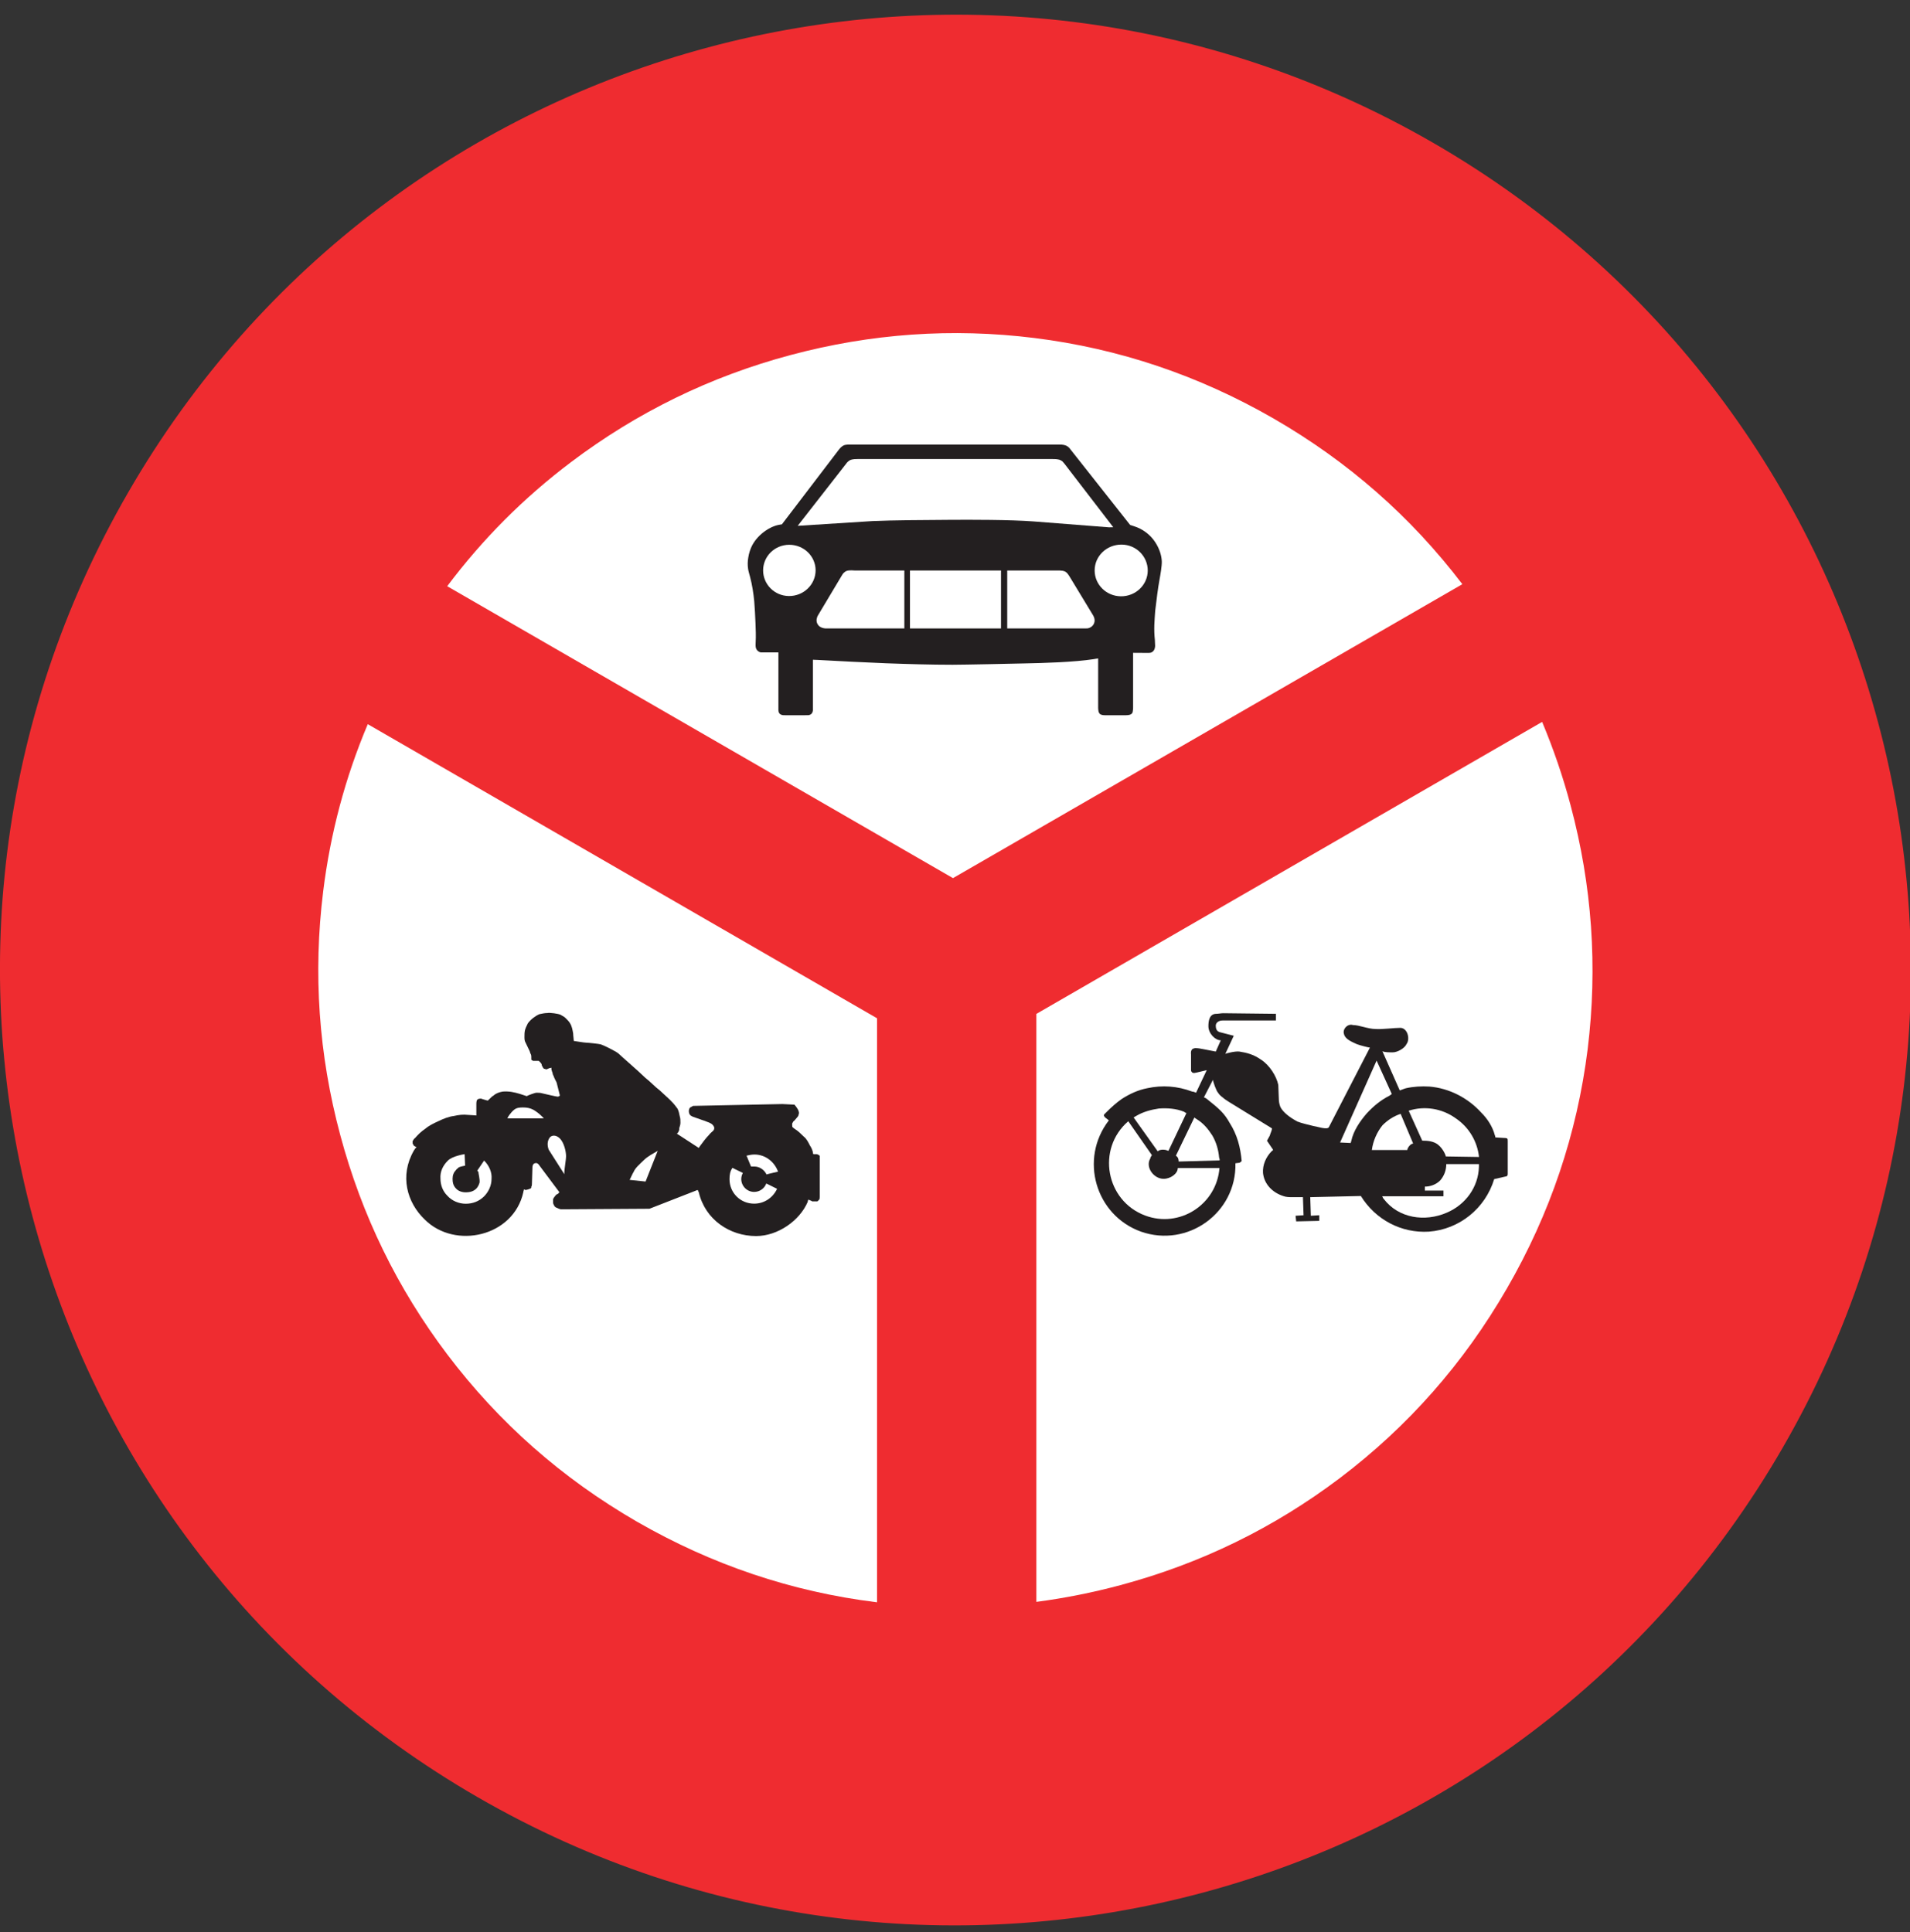 <?xml version="1.0" encoding="UTF-8"?>
<svg xmlns="http://www.w3.org/2000/svg" xmlns:xlink="http://www.w3.org/1999/xlink" width="85pt" height="86pt" viewBox="0 0 85 86" version="1.1">
<rect x="0" y="0" width="85" height="86" fill="#333333" stroke="none"/>
<g id="surface1">
<path style=" stroke:none;fill-rule:nonzero;fill:rgb(93.527%,17.273%,18.883%);fill-opacity:1;" d="M 63.777 6.355 C 84.109 18.094 91.078 44.094 79.336 64.43 C 67.598 84.762 41.594 91.73 21.262 79.988 C 0.93 68.25 -6.039 42.25 5.703 21.918 C 17.441 1.582 43.441 -5.383 63.777 6.355 "/>
<path style=" stroke:none;fill-rule:nonzero;fill:rgb(100%,100%,100%);fill-opacity:1;" d="M 19.902 26.09 L 42.41 39.082 L 65.078 26 C 62.793 22.996 59.996 20.543 56.688 18.633 C 53.355 16.711 49.801 15.512 46.031 15.043 C 42.379 14.59 38.762 14.844 35.184 15.801 C 31.602 16.758 28.348 18.352 25.414 20.566 C 23.305 22.156 21.473 23.996 19.902 26.09 "/>
<path style=" stroke:none;fill-rule:nonzero;fill:rgb(100%,100%,100%);fill-opacity:1;" d="M 39.031 71.312 L 39.031 45.32 L 16.367 32.23 C 15.363 34.605 14.703 37.086 14.383 39.668 C 13.93 43.316 14.18 46.93 15.141 50.512 C 16.098 54.09 17.688 57.348 19.906 60.281 C 22.199 63.316 25.012 65.797 28.344 67.723 C 31.684 69.645 35.234 70.844 39.008 71.309 C 39.016 71.309 39.027 71.312 39.031 71.312 "/>
<path style=" stroke:none;fill-rule:nonzero;fill:rgb(100%,100%,100%);fill-opacity:1;" d="M 68.629 32.129 L 46.121 45.125 L 46.121 71.293 C 47.367 71.129 48.613 70.883 49.852 70.551 C 53.43 69.594 56.688 68.004 59.625 65.785 C 62.656 63.492 65.137 60.68 67.062 57.344 C 68.988 54.012 70.184 50.461 70.656 46.688 C 71.105 43.031 70.852 39.418 69.895 35.84 C 69.555 34.559 69.129 33.324 68.629 32.129 "/>
<path style=" stroke:none;fill-rule:nonzero;fill:rgb(13.73%,12.16%,12.549%);fill-opacity:1;" d="M 28.902 53.797 L 25.152 53.82 C 25.074 53.82 25 53.82 24.949 53.82 C 24.895 53.797 24.844 53.797 24.82 53.77 C 24.742 53.746 24.695 53.719 24.668 53.668 C 24.641 53.617 24.613 53.57 24.613 53.52 C 24.613 53.469 24.613 53.418 24.613 53.367 C 24.641 53.316 24.668 53.266 24.719 53.215 C 24.719 53.191 24.793 53.141 24.82 53.141 C 24.844 53.113 24.871 53.086 24.895 53.062 L 24.004 51.871 C 24.004 51.871 23.926 51.723 23.801 51.773 C 23.695 51.797 23.695 51.949 23.695 51.949 L 23.672 52.684 C 23.672 52.711 23.672 52.785 23.645 52.809 C 23.645 52.836 23.645 52.887 23.621 52.887 C 23.594 52.91 23.441 52.961 23.391 52.961 C 23.363 52.961 23.34 52.934 23.316 52.934 C 23.316 52.984 23.289 53.012 23.289 53.062 C 22.852 55.039 20.25 55.621 18.902 54.277 C 18.109 53.52 17.777 52.328 18.414 51.215 C 18.441 51.164 18.488 51.09 18.539 51.062 L 18.414 50.988 C 18.414 50.965 18.363 50.91 18.363 50.887 C 18.363 50.863 18.363 50.836 18.363 50.785 C 18.391 50.758 18.414 50.68 18.465 50.656 C 18.594 50.508 18.746 50.355 18.902 50.254 C 19.078 50.102 19.281 50.004 19.512 49.898 C 19.719 49.797 19.969 49.695 20.199 49.668 C 20.406 49.621 20.609 49.594 20.836 49.621 C 20.918 49.621 21.172 49.645 21.199 49.645 L 21.199 49.113 C 21.199 49.086 21.199 48.984 21.246 48.938 C 21.297 48.887 21.426 48.887 21.449 48.91 C 21.527 48.938 21.707 48.984 21.707 48.984 C 21.73 48.961 21.785 48.91 21.809 48.887 C 21.859 48.836 21.91 48.785 21.961 48.762 C 22.066 48.66 22.215 48.609 22.371 48.582 C 22.652 48.559 22.879 48.609 23.133 48.684 L 23.441 48.785 C 23.465 48.762 23.801 48.633 23.875 48.633 C 23.953 48.633 24.051 48.633 24.133 48.66 C 24.23 48.684 24.77 48.809 24.82 48.809 C 24.844 48.809 24.895 48.785 24.918 48.762 L 24.77 48.176 C 24.742 48.125 24.641 47.926 24.641 47.898 C 24.613 47.848 24.59 47.797 24.59 47.746 C 24.562 47.699 24.562 47.648 24.539 47.594 C 24.539 47.566 24.539 47.543 24.539 47.52 C 24.512 47.52 24.465 47.543 24.438 47.543 C 24.387 47.566 24.332 47.594 24.309 47.594 C 24.281 47.594 24.258 47.566 24.207 47.566 C 24.184 47.543 24.156 47.52 24.156 47.492 C 24.133 47.469 24.105 47.418 24.105 47.367 C 24.082 47.34 24.082 47.316 24.051 47.289 C 24.027 47.266 24.004 47.238 23.977 47.215 C 23.977 47.215 23.953 47.215 23.926 47.215 C 23.902 47.215 23.875 47.215 23.875 47.215 L 23.773 47.215 C 23.746 47.215 23.723 47.215 23.723 47.215 C 23.695 47.191 23.672 47.191 23.645 47.164 C 23.645 47.141 23.645 47.09 23.645 47.062 C 23.645 47.016 23.645 46.965 23.621 46.914 C 23.594 46.887 23.594 46.832 23.57 46.781 L 23.391 46.406 C 23.34 46.328 23.34 46.227 23.34 46.152 C 23.34 46.047 23.34 45.949 23.363 45.848 C 23.391 45.746 23.441 45.645 23.492 45.543 C 23.621 45.367 23.824 45.215 24.004 45.137 C 24.133 45.113 24.23 45.086 24.359 45.086 C 24.465 45.062 24.844 45.113 24.949 45.164 C 25.023 45.215 25.102 45.238 25.176 45.316 C 25.254 45.395 25.305 45.445 25.355 45.52 C 25.457 45.672 25.48 45.848 25.508 46 C 25.508 46.102 25.535 46.254 25.535 46.328 C 25.559 46.328 25.992 46.406 26.094 46.406 C 26.172 46.406 26.656 46.457 26.734 46.48 C 26.836 46.508 27.398 46.781 27.523 46.887 C 27.703 47.062 28.391 47.648 28.723 47.973 C 28.926 48.125 29.156 48.379 29.363 48.531 C 29.438 48.609 29.844 48.961 29.922 49.062 C 30 49.137 30.074 49.242 30.152 49.344 C 30.203 49.445 30.23 49.57 30.254 49.695 C 30.281 49.773 30.281 49.871 30.281 49.973 C 30.281 50.051 30.254 50.129 30.23 50.203 C 30.23 50.328 30.203 50.379 30.125 50.457 L 31.098 51.09 L 31.148 51.012 C 31.273 50.836 31.43 50.633 31.555 50.508 C 31.582 50.457 31.711 50.355 31.734 50.328 C 31.762 50.305 31.785 50.254 31.785 50.227 C 31.785 50.176 31.785 50.152 31.762 50.129 C 31.711 50.027 31.605 49.973 31.453 49.922 C 31.402 49.898 31.324 49.871 31.25 49.848 L 30.816 49.695 C 30.793 49.668 30.738 49.668 30.711 49.621 C 30.637 49.543 30.637 49.367 30.711 49.293 C 30.766 49.27 30.793 49.242 30.844 49.219 L 34.82 49.137 L 35.355 49.164 C 35.406 49.219 35.535 49.395 35.535 49.445 C 35.562 49.492 35.562 49.57 35.535 49.621 C 35.535 49.668 35.484 49.719 35.461 49.746 L 35.355 49.871 C 35.305 49.898 35.281 49.949 35.254 50.004 C 35.254 50.027 35.254 50.051 35.254 50.078 C 35.254 50.129 35.254 50.152 35.281 50.176 C 35.305 50.203 35.355 50.227 35.383 50.254 C 35.512 50.328 35.66 50.48 35.766 50.582 C 35.895 50.68 35.969 50.836 36.047 50.988 C 36.098 51.062 36.148 51.164 36.172 51.266 C 36.172 51.289 36.172 51.34 36.199 51.367 C 36.223 51.367 36.305 51.367 36.305 51.367 C 36.352 51.367 36.379 51.367 36.402 51.391 C 36.43 51.391 36.453 51.414 36.48 51.441 C 36.48 51.469 36.48 51.57 36.48 51.57 L 36.48 53.266 C 36.48 53.293 36.48 53.367 36.453 53.395 C 36.43 53.418 36.402 53.445 36.379 53.469 C 36.352 53.469 36.305 53.469 36.25 53.469 C 36.223 53.469 36.172 53.469 36.148 53.469 C 36.098 53.445 36.074 53.418 36.023 53.418 C 36.023 53.395 35.992 53.395 35.969 53.395 C 35.969 53.418 35.945 53.445 35.945 53.492 C 35.586 54.328 34.617 55.012 33.648 55.012 C 32.473 55.012 31.379 54.277 31.098 53.062 C 31.074 53.035 31.074 52.984 31.043 52.961 L 28.902 53.797 "/>
<path style=" stroke:none;fill-rule:nonzero;fill:rgb(13.73%,12.16%,12.549%);fill-opacity:1;" d="M 60.562 53.23 L 58.309 53.281 L 58.336 54.109 L 58.711 54.086 L 58.711 54.336 L 57.684 54.359 L 57.656 54.109 L 58.012 54.086 L 57.984 53.281 L 57.531 53.281 C 57.387 53.281 57.234 53.281 57.105 53.23 C 56.633 53.078 56.258 52.707 56.207 52.203 C 56.184 51.848 56.336 51.5 56.582 51.246 C 56.605 51.223 56.656 51.195 56.656 51.172 L 56.383 50.77 L 56.508 50.543 C 56.531 50.445 56.605 50.32 56.605 50.219 L 54.68 49.035 C 54.605 48.984 54.48 48.91 54.406 48.836 C 54.328 48.785 54.254 48.711 54.207 48.633 C 54.129 48.559 53.98 48.133 53.98 48.059 L 53.578 48.836 L 53.68 48.887 C 54.277 49.363 54.48 49.539 54.73 49.988 C 55.055 50.496 55.207 51.07 55.258 51.676 C 55.258 51.676 55.18 51.75 55.156 51.75 L 54.98 51.773 C 55.031 53.984 52.852 55.543 50.777 54.816 C 48.746 54.086 48.023 51.574 49.348 49.863 L 49.223 49.766 C 49.148 49.715 49.098 49.637 49.148 49.59 L 49.25 49.488 C 49.422 49.312 49.699 49.062 49.922 48.91 C 50.273 48.684 50.648 48.512 51.047 48.434 C 51.727 48.285 52.402 48.336 53.055 48.582 C 53.105 48.582 53.176 48.609 53.227 48.633 L 53.703 47.629 C 53.68 47.629 53.203 47.754 53.152 47.754 C 53.129 47.754 53.078 47.754 53.055 47.73 C 53.027 47.703 53.004 47.68 53.004 47.629 L 53.004 46.879 L 53.004 46.926 C 53.004 46.926 52.977 46.777 53.055 46.699 C 53.078 46.676 53.152 46.648 53.203 46.648 C 53.328 46.648 53.453 46.676 53.578 46.699 L 54.105 46.801 L 54.328 46.301 C 54.082 46.301 53.777 46 53.777 45.672 C 53.777 45.418 53.828 45.121 54.129 45.121 C 54.207 45.121 54.352 45.094 54.43 45.094 L 56.781 45.121 L 56.781 45.418 L 54.406 45.418 C 54.23 45.418 54.105 45.52 54.105 45.645 C 54.105 45.871 54.207 45.922 54.328 45.949 L 54.906 46.098 L 54.531 46.902 C 54.582 46.879 54.957 46.777 55.156 46.801 C 55.48 46.852 55.781 46.926 56.105 47.152 C 56.508 47.406 56.809 47.906 56.887 48.285 L 56.91 48.887 C 56.91 49.012 56.93 49.137 56.98 49.266 C 57.105 49.516 57.41 49.738 57.734 49.914 C 57.91 49.988 58.262 50.066 58.461 50.117 C 58.633 50.141 59.062 50.293 59.137 50.168 L 60.965 46.625 C 60.914 46.625 60.512 46.523 60.387 46.473 C 60.164 46.371 59.859 46.25 59.812 46.023 C 59.734 45.82 59.961 45.543 60.211 45.621 C 60.488 45.621 60.887 45.797 61.215 45.797 C 61.488 45.82 62.039 45.746 62.316 45.746 C 62.641 45.746 62.766 46.25 62.59 46.473 C 62.539 46.598 62.316 46.777 62.066 46.828 C 61.914 46.852 61.539 46.828 61.516 46.777 L 62.293 48.531 C 62.363 48.512 62.465 48.461 62.566 48.434 C 62.891 48.359 63.27 48.336 63.617 48.359 C 64.496 48.434 65.32 48.859 65.918 49.516 C 66.195 49.789 66.422 50.141 66.523 50.52 C 66.547 50.57 66.547 50.621 66.547 50.621 L 66.922 50.645 C 66.945 50.645 67.047 50.645 67.074 50.672 C 67.098 50.691 67.098 50.742 67.098 50.793 L 67.098 52.227 C 67.098 52.277 67.098 52.328 67.047 52.352 L 66.496 52.477 C 66.098 53.785 64.945 54.715 63.59 54.816 C 62.363 54.891 61.215 54.285 60.562 53.23 "/>
<path style=" stroke:none;fill-rule:nonzero;fill:rgb(13.73%,12.16%,12.549%);fill-opacity:1;" d="M 50.426 29.055 L 50.426 31.473 C 50.426 31.512 50.426 31.559 50.418 31.602 C 50.414 31.645 50.406 31.707 50.383 31.742 C 50.352 31.781 50.305 31.805 50.262 31.816 C 50.215 31.828 50.16 31.832 50.113 31.832 L 49.164 31.832 C 49.129 31.832 49.082 31.828 49.043 31.82 C 49 31.809 48.953 31.789 48.93 31.754 C 48.906 31.727 48.895 31.691 48.887 31.66 C 48.879 31.609 48.871 31.559 48.871 31.512 L 48.871 29.305 C 48.82 29.309 48.723 29.328 48.672 29.336 C 47.824 29.469 46.422 29.512 45.566 29.527 C 45.066 29.539 42.891 29.586 42.387 29.586 C 41.422 29.586 40.395 29.555 39.43 29.52 C 38.527 29.484 37.285 29.422 36.383 29.371 L 36.176 29.363 L 36.176 31.609 C 36.172 31.664 36.152 31.723 36.117 31.762 C 36.086 31.797 36.043 31.816 36 31.828 C 35.984 31.832 35.848 31.832 35.832 31.832 L 34.941 31.832 C 34.926 31.832 34.844 31.832 34.832 31.828 C 34.781 31.82 34.727 31.797 34.691 31.758 C 34.656 31.719 34.645 31.656 34.641 31.605 C 34.641 31.594 34.641 31.477 34.641 31.461 L 34.641 29.035 L 34 29.035 C 33.977 29.035 33.871 29.039 33.852 29.035 C 33.797 29.023 33.75 28.996 33.711 28.957 C 33.676 28.922 33.648 28.875 33.637 28.824 C 33.621 28.766 33.625 28.648 33.629 28.582 C 33.645 28.336 33.633 27.973 33.621 27.723 C 33.609 27.441 33.59 27.043 33.566 26.766 C 33.531 26.398 33.473 26.027 33.379 25.672 C 33.359 25.598 33.301 25.398 33.293 25.324 C 33.266 25.152 33.27 24.977 33.301 24.809 C 33.332 24.621 33.387 24.438 33.473 24.273 C 33.613 24.008 33.824 23.789 34.074 23.617 C 34.246 23.496 34.453 23.398 34.66 23.359 C 34.699 23.348 34.754 23.344 34.797 23.336 L 37.324 20.023 C 37.352 19.984 37.383 19.953 37.414 19.918 C 37.449 19.883 37.496 19.848 37.543 19.824 C 37.602 19.797 37.68 19.789 37.746 19.785 C 37.773 19.785 37.867 19.785 37.895 19.785 L 47.094 19.785 C 47.141 19.785 47.203 19.785 47.25 19.789 C 47.309 19.793 47.379 19.805 47.434 19.828 C 47.492 19.852 47.539 19.887 47.582 19.93 C 47.59 19.938 47.68 20.051 47.684 20.059 L 50.293 23.363 C 50.348 23.379 50.422 23.402 50.473 23.422 C 50.652 23.48 50.82 23.562 50.969 23.672 C 51.176 23.82 51.348 24.012 51.473 24.234 C 51.605 24.465 51.691 24.723 51.703 24.98 C 51.711 25.184 51.641 25.582 51.605 25.777 C 51.566 25.992 51.527 26.238 51.5 26.457 C 51.469 26.691 51.438 26.941 51.41 27.18 C 51.395 27.387 51.379 27.602 51.371 27.809 C 51.363 28.035 51.371 28.262 51.395 28.484 C 51.398 28.551 51.406 28.68 51.406 28.75 C 51.402 28.816 51.387 28.895 51.344 28.953 C 51.309 29 51.262 29.035 51.203 29.051 C 51.176 29.059 51.09 29.059 51.062 29.059 L 50.426 29.055 "/>
<path style=" stroke:none;fill-rule:nonzero;fill:rgb(100%,100%,100%);fill-opacity:1;" d="M 35.117 24.246 C 35.762 24.242 36.293 24.746 36.297 25.379 C 36.297 26.02 35.758 26.535 35.105 26.527 C 34.465 26.52 33.957 26.004 33.961 25.379 C 33.965 24.754 34.48 24.25 35.117 24.246 "/>
<path style=" stroke:none;fill-rule:nonzero;fill:rgb(100%,100%,100%);fill-opacity:1;" d="M 40.246 25.391 L 40.246 27.969 L 36.867 27.969 C 36.852 27.969 36.754 27.969 36.734 27.969 C 36.621 27.961 36.504 27.922 36.43 27.84 C 36.359 27.766 36.332 27.668 36.34 27.57 C 36.352 27.508 36.367 27.449 36.398 27.395 L 37.461 25.617 C 37.48 25.586 37.512 25.535 37.535 25.508 C 37.578 25.465 37.629 25.426 37.688 25.406 C 37.742 25.387 37.832 25.383 37.895 25.383 L 38.043 25.391 L 40.246 25.391 "/>
<path style=" stroke:none;fill-rule:nonzero;fill:rgb(100%,100%,100%);fill-opacity:1;" d="M 40.496 25.391 L 44.547 25.391 L 44.547 27.969 L 40.496 27.969 L 40.496 25.391 "/>
<path style=" stroke:none;fill-rule:nonzero;fill:rgb(100%,100%,100%);fill-opacity:1;" d="M 44.824 25.391 L 46.973 25.391 C 47.027 25.391 47.113 25.391 47.164 25.391 C 47.234 25.395 47.328 25.402 47.391 25.434 C 47.441 25.457 47.488 25.5 47.523 25.547 C 47.539 25.566 47.578 25.633 47.594 25.652 L 48.641 27.379 C 48.664 27.418 48.688 27.465 48.699 27.512 C 48.727 27.605 48.715 27.707 48.664 27.793 C 48.609 27.883 48.52 27.941 48.41 27.965 C 48.391 27.969 48.227 27.969 48.203 27.969 L 44.824 27.969 L 44.824 25.391 "/>
<path style=" stroke:none;fill-rule:nonzero;fill:rgb(100%,100%,100%);fill-opacity:1;" d="M 49.918 24.238 C 50.562 24.242 51.078 24.762 51.078 25.395 C 51.074 26.035 50.535 26.547 49.879 26.539 C 49.238 26.531 48.719 26.027 48.715 25.395 C 48.711 24.746 49.258 24.23 49.918 24.238 "/>
<path style=" stroke:none;fill-rule:nonzero;fill:rgb(100%,100%,100%);fill-opacity:1;" d="M 49.543 23.465 C 49.492 23.465 49.406 23.469 49.355 23.469 L 46 23.207 C 44.961 23.129 43.223 23.129 42.18 23.137 C 41.312 23.141 39.695 23.152 38.828 23.191 L 35.684 23.391 C 35.621 23.395 35.559 23.398 35.5 23.402 L 37.66 20.633 C 37.676 20.609 37.703 20.574 37.727 20.555 C 37.766 20.516 37.812 20.484 37.863 20.465 C 37.914 20.449 37.977 20.438 38.031 20.434 C 38.078 20.43 38.129 20.43 38.176 20.43 L 46.836 20.43 C 46.883 20.43 46.941 20.43 46.988 20.434 C 47.039 20.438 47.098 20.449 47.148 20.461 C 47.195 20.477 47.238 20.504 47.277 20.531 C 47.305 20.559 47.34 20.602 47.367 20.633 L 49.543 23.465 "/>
<path style=" stroke:none;fill-rule:nonzero;fill:rgb(100%,100%,100%);fill-opacity:1;" d="M 54.27 51.984 L 52.414 51.984 C 52.414 52.238 52.09 52.465 51.785 52.465 C 51.336 52.465 50.961 51.938 51.191 51.559 C 51.191 51.512 51.234 51.461 51.262 51.41 L 50.211 49.902 C 48.785 51.133 49.211 53.445 50.961 54.098 C 52.488 54.672 54.141 53.617 54.27 51.984 "/>
<path style=" stroke:none;fill-rule:nonzero;fill:rgb(100%,100%,100%);fill-opacity:1;" d="M 52.328 51.441 L 53.152 49.734 C 53.176 49.762 53.227 49.785 53.254 49.809 C 53.555 49.988 53.777 50.262 53.953 50.539 C 54.129 50.84 54.227 51.191 54.254 51.52 C 54.277 51.566 54.277 51.617 54.277 51.645 L 52.453 51.695 C 52.453 51.668 52.453 51.617 52.426 51.543 C 52.402 51.492 52.352 51.441 52.328 51.441 "/>
<path style=" stroke:none;fill-rule:nonzero;fill:rgb(100%,100%,100%);fill-opacity:1;" d="M 51.523 51.242 L 50.449 49.734 C 50.496 49.711 50.523 49.684 50.574 49.66 C 50.871 49.484 51.227 49.387 51.574 49.336 C 51.949 49.309 52.348 49.336 52.703 49.484 C 52.727 49.512 52.777 49.535 52.801 49.535 L 52 51.219 C 51.973 51.219 51.898 51.168 51.777 51.168 C 51.699 51.168 51.598 51.168 51.523 51.242 "/>
<path style=" stroke:none;fill-rule:nonzero;fill:rgb(100%,100%,100%);fill-opacity:1;" d="M 59.637 50.848 L 61.262 47.203 L 61.938 48.688 C 61.914 48.715 61.863 48.738 61.84 48.762 C 61.438 48.965 61.109 49.242 60.812 49.566 C 60.512 49.918 60.234 50.324 60.137 50.773 C 60.137 50.797 60.109 50.848 60.109 50.871 L 59.637 50.848 "/>
<path style=" stroke:none;fill-rule:nonzero;fill:rgb(100%,100%,100%);fill-opacity:1;" d="M 62.332 49.574 L 62.883 50.879 C 62.883 50.879 62.883 50.906 62.855 50.906 C 62.781 50.906 62.629 51.082 62.629 51.184 L 61.051 51.184 C 61.102 50.781 61.281 50.379 61.527 50.078 C 61.754 49.852 62.027 49.672 62.332 49.574 "/>
<path style=" stroke:none;fill-rule:nonzero;fill:rgb(100%,100%,100%);fill-opacity:1;" d="M 65.82 51.492 L 64.344 51.469 C 64.344 51.441 64.242 51.141 63.992 50.941 C 63.793 50.789 63.539 50.766 63.293 50.766 L 62.691 49.434 C 63.395 49.207 64.168 49.332 64.77 49.762 C 65.367 50.16 65.742 50.789 65.82 51.492 "/>
<path style=" stroke:none;fill-rule:nonzero;fill:rgb(100%,100%,100%);fill-opacity:1;" d="M 63.41 52.812 L 63.41 52.988 L 64.238 52.988 L 64.238 53.242 L 61.512 53.242 C 61.535 53.293 61.559 53.344 61.586 53.367 C 62.238 54.219 63.41 54.398 64.391 53.969 C 65.215 53.617 65.789 52.84 65.816 51.934 C 65.816 51.887 65.816 51.836 65.816 51.809 L 64.363 51.809 C 64.363 52.086 64.266 52.34 64.09 52.539 C 63.914 52.715 63.664 52.812 63.41 52.812 "/>
<path style=" stroke:none;fill-rule:nonzero;fill:rgb(100%,100%,100%);fill-opacity:1;" d="M 24.203 49.773 L 22.594 49.773 C 22.543 49.773 22.75 49.492 22.875 49.395 C 23 49.289 23.156 49.289 23.281 49.289 C 23.438 49.289 23.59 49.312 23.742 49.395 C 23.867 49.469 24 49.57 24.098 49.668 C 24.125 49.695 24.176 49.746 24.203 49.773 "/>
<path style=" stroke:none;fill-rule:nonzero;fill:rgb(100%,100%,100%);fill-opacity:1;" d="M 21.238 52.102 L 21.543 51.652 C 21.773 51.879 21.898 52.18 21.875 52.461 C 21.875 52.762 21.746 53.039 21.543 53.246 C 21.312 53.473 21.031 53.574 20.727 53.574 C 20.418 53.574 20.113 53.445 19.91 53.219 C 19.703 53.016 19.602 52.738 19.602 52.461 C 19.578 52.156 19.703 51.879 19.934 51.652 C 20.141 51.445 20.676 51.367 20.676 51.367 L 20.699 51.879 C 20.676 51.879 20.469 51.926 20.418 51.953 C 20.371 52.004 20.32 52.027 20.289 52.078 C 20.191 52.18 20.141 52.305 20.141 52.461 C 20.141 52.609 20.164 52.762 20.289 52.891 C 20.395 53.016 20.57 53.066 20.727 53.066 C 20.98 53.066 21.238 52.988 21.34 52.637 C 21.363 52.484 21.289 52.23 21.289 52.156 C 21.262 52.129 21.262 52.129 21.238 52.102 "/>
<path style=" stroke:none;fill-rule:nonzero;fill:rgb(100%,100%,100%);fill-opacity:1;" d="M 25.113 52.258 L 24.422 51.172 C 24.348 50.992 24.348 50.766 24.477 50.613 C 24.578 50.512 24.754 50.512 24.91 50.664 C 25.113 50.863 25.191 51.273 25.191 51.449 C 25.191 51.652 25.113 51.98 25.113 52.258 "/>
<path style=" stroke:none;fill-rule:nonzero;fill:rgb(100%,100%,100%);fill-opacity:1;" d="M 28.73 52.586 L 28.02 52.512 C 28.043 52.484 28.145 52.234 28.199 52.156 C 28.273 51.977 28.453 51.828 28.633 51.652 C 28.836 51.449 29.066 51.344 29.27 51.219 L 28.73 52.586 "/>
<path style=" stroke:none;fill-rule:nonzero;fill:rgb(100%,100%,100%);fill-opacity:1;" d="M 33.059 52.203 C 33.016 52.281 32.988 52.383 32.988 52.473 C 32.988 52.789 33.246 53.047 33.562 53.047 C 33.809 53.047 34.023 52.891 34.102 52.672 L 34.582 52.91 C 34.406 53.293 34.023 53.57 33.562 53.57 C 32.949 53.57 32.465 53.09 32.465 52.48 C 32.465 52.281 32.492 52.129 32.594 51.977 L 33.059 52.203 "/>
<path style=" stroke:none;fill-rule:nonzero;fill:rgb(100%,100%,100%);fill-opacity:1;" d="M 34.113 52.27 L 34.215 52.242 L 34.625 52.145 C 34.469 51.711 34.062 51.383 33.578 51.383 C 33.453 51.383 33.324 51.41 33.223 51.434 L 33.422 51.918 C 33.477 51.918 33.527 51.918 33.578 51.918 C 33.809 51.918 34.016 52.07 34.113 52.27 "/>
</g>
</svg>
